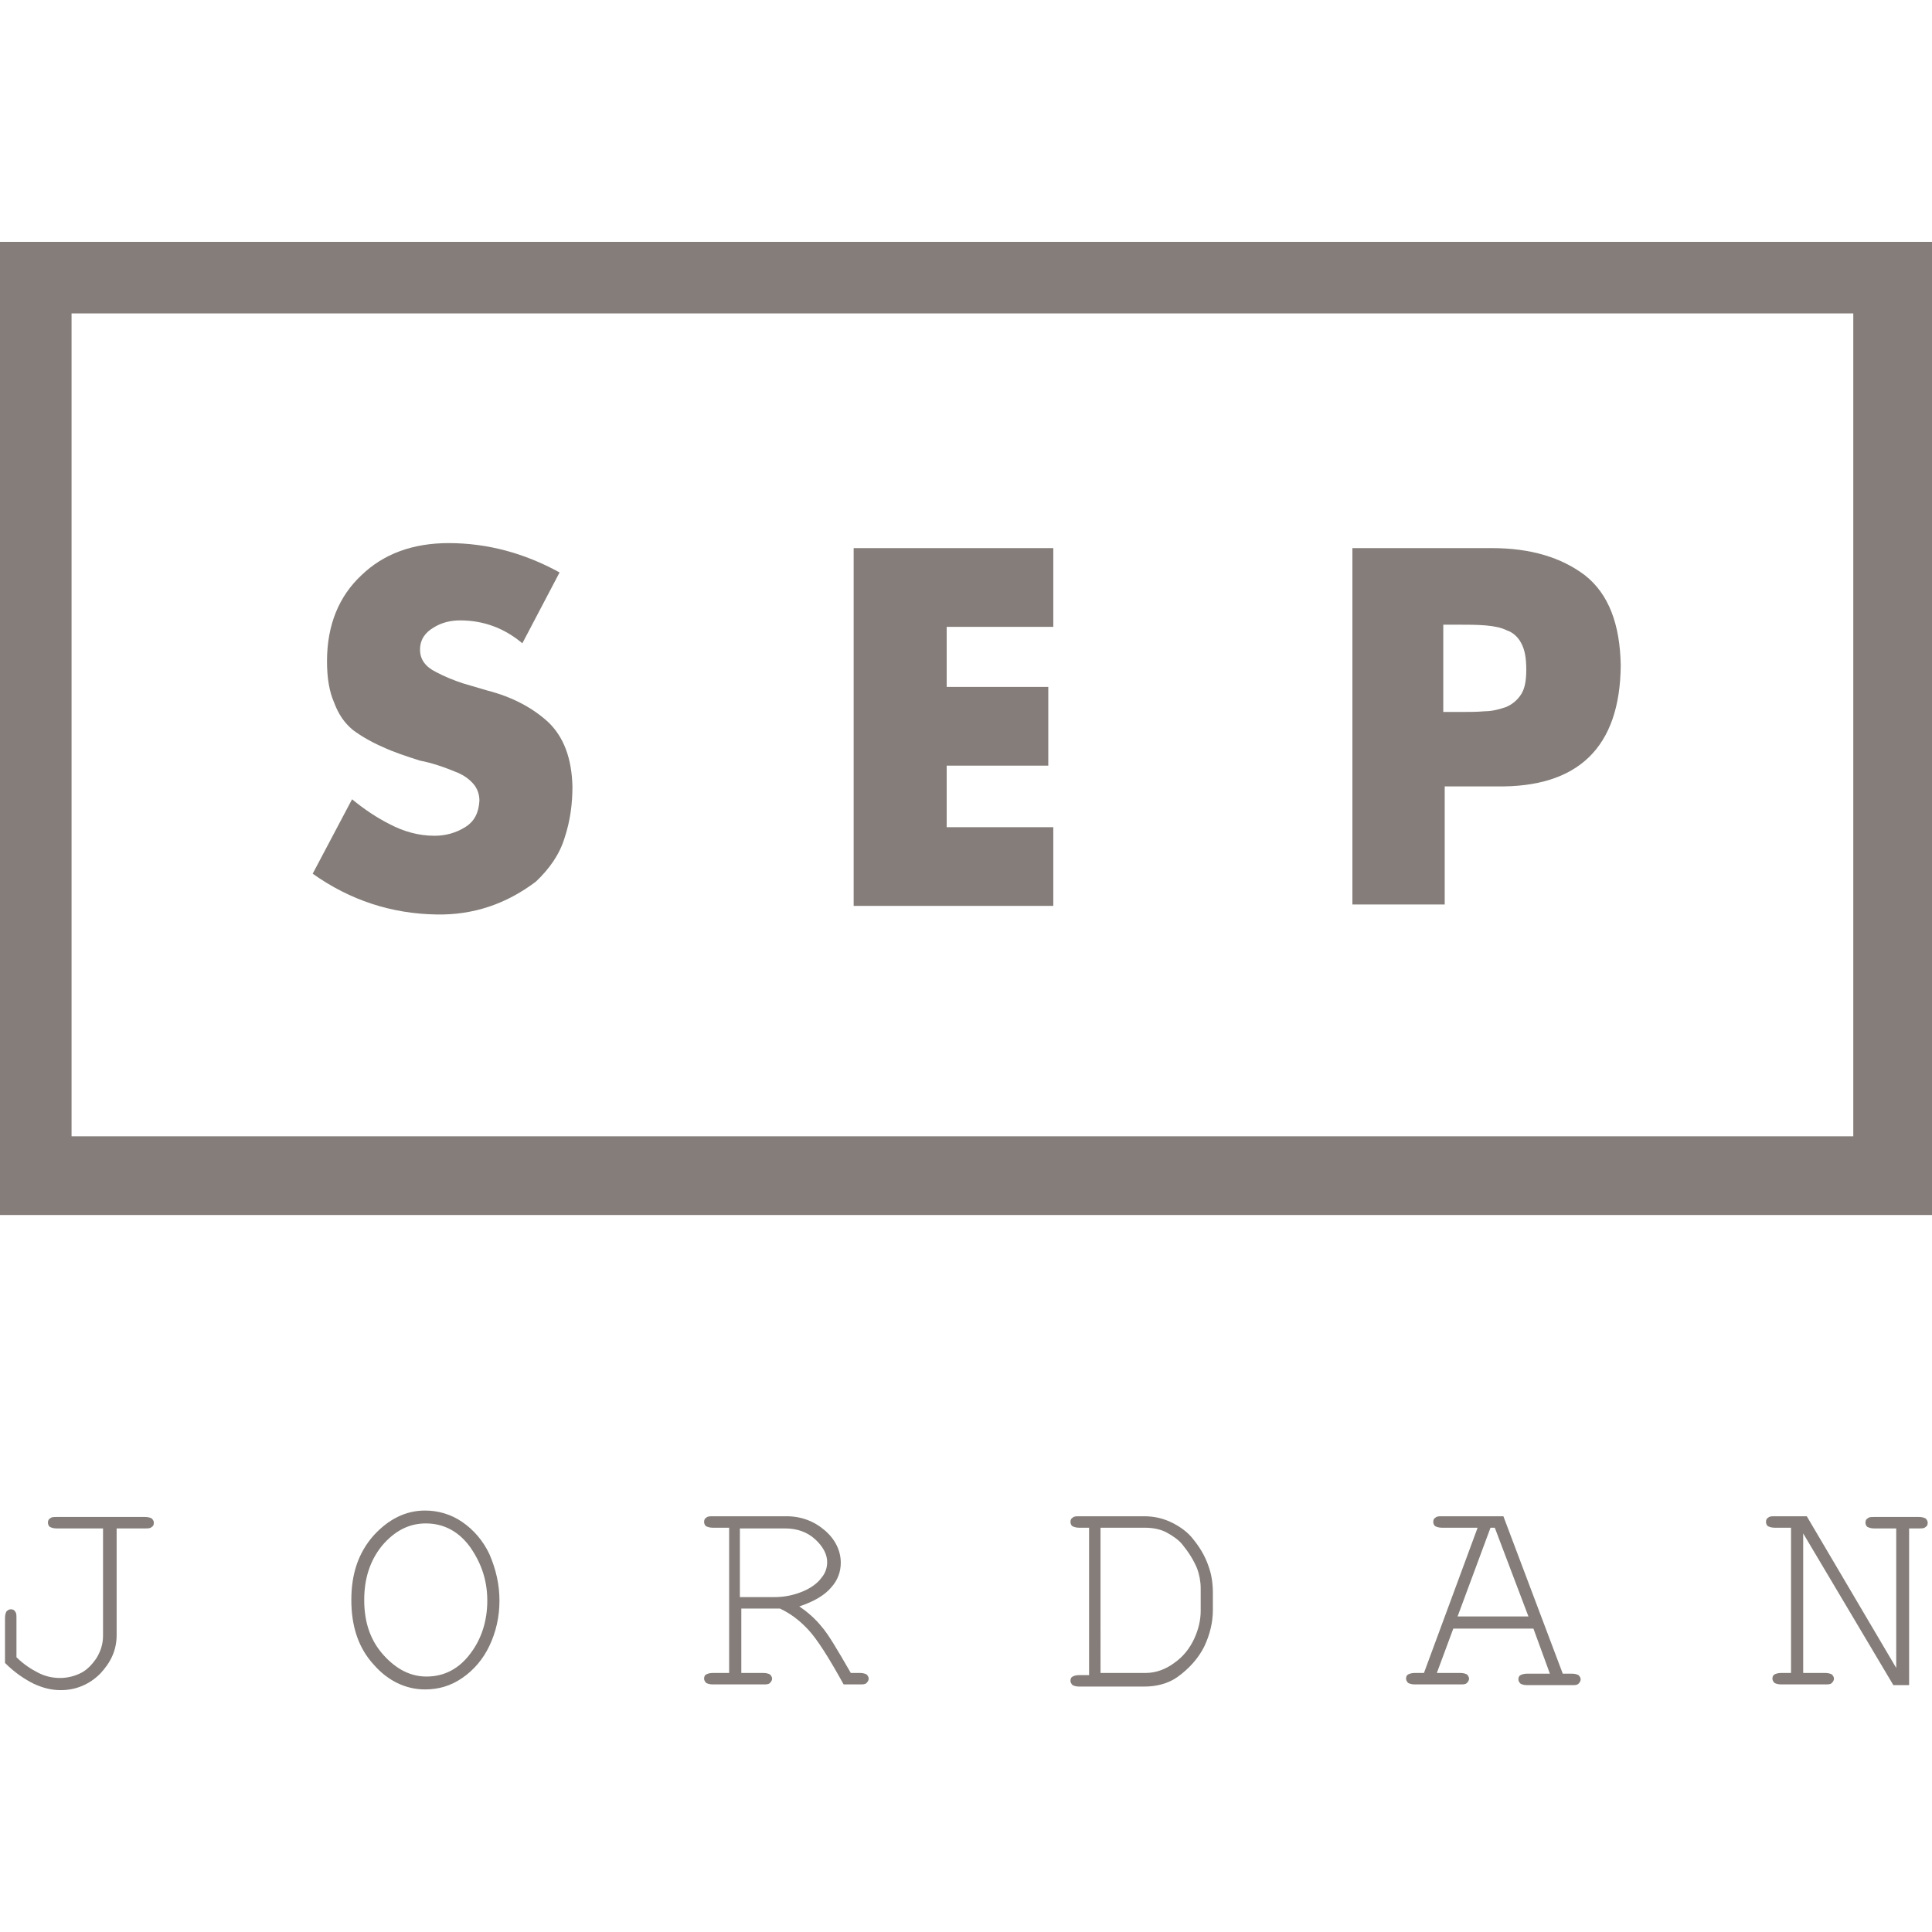 <?xml version="1.0" encoding="utf-8"?>
<!-- Generator: Adobe Illustrator 20.1.0, SVG Export Plug-In . SVG Version: 6.00 Build 0)  -->
<svg version="1.1" id="Layer_1" xmlns="http://www.w3.org/2000/svg" xmlns:xlink="http://www.w3.org/1999/xlink" x="0px" y="0px"
	 viewBox="0 0 270 270" style="enable-background:new 0 0 270 270;" xml:space="preserve">
<style type="text/css">
	.st0{fill:#847D79;}
</style>
<g>
	<path class="st0" d="M73,89.9c-2.5-2.1-5.4-3.2-8.7-3.2c-1.3,0-2.6,0.3-3.7,1c-1.2,0.7-1.9,1.7-1.9,3.1c0,1.4,0.8,2.4,2.2,3.1
		c1.3,0.7,2.6,1.2,3.8,1.6l3.4,1c3.5,0.9,6.3,2.4,8.5,4.4c2.2,2.1,3.3,5.1,3.4,9c0,2.4-0.3,4.8-1.1,7.2c-0.7,2.3-2.1,4.3-4,6.1
		c-4.1,3.1-8.7,4.7-13.9,4.6c-6.3-0.1-12.1-2-17.3-5.7l5.5-10.4c1.7,1.4,3.5,2.6,5.3,3.5c1.9,1,4,1.6,6.2,1.6c1.6,0,3-0.4,4.3-1.2
		c1.3-0.8,1.9-2,2-3.7c0-0.9-0.3-1.7-0.8-2.3c-0.6-0.7-1.3-1.2-2.2-1.6c-1.9-0.8-3.7-1.4-5.3-1.7c-1.9-0.6-3.7-1.2-5.2-1.9
		c-1.6-0.7-3-1.5-4.2-2.4c-1.2-1-2-2.2-2.6-3.8c-0.7-1.6-1-3.5-1-5.8c0-5.1,1.7-9.1,4.8-12c3.1-3,7.2-4.5,12.2-4.5
		c5.4,0,10.6,1.4,15.5,4.1L73,89.9z"/>
	<path class="st0" d="M132.3,87.6V96h14.2v11h-14.2v8.6h14.9v11h-27.9V76.6h27.9v11H132.3z"/>
	<path class="st0" d="M188.9,76.6h19.6c5.4,0,9.7,1.3,13,3.8c3.3,2.6,4.9,6.8,5,12.6c-0.1,11.4-5.9,17.1-17.4,16.9h-7.2v16.5h-12.9
		V76.6z M201.8,99.5h2.2c1.2,0,2.4,0,3.5-0.1c1.1,0,2.1-0.3,3-0.6c0.9-0.4,1.6-1,2.1-1.8c0.5-0.8,0.7-1.9,0.7-3.4
		c0-1.6-0.2-2.8-0.7-3.7c-0.4-0.8-1.1-1.5-2-1.8c-0.8-0.4-1.8-0.6-3-0.7c-1.2-0.1-2.4-0.1-3.7-0.1h-2.2V99.5z"/>
</g>
<g>
	<path class="st0" d="M270,169.8H0v-136h270V169.8z M10,158.8h249v-115H10V158.8z"/>
</g>
<g>
	<path class="st0" d="M16.3,213.5v15c0,2.1-0.8,3.8-2.3,5.4c-1.5,1.5-3.4,2.3-5.5,2.3c-1.3,0-2.5-0.3-3.8-0.9
		c-1.2-0.6-2.6-1.5-4-2.9v-6.3c0-0.4,0.1-0.7,0.2-0.9c0.2-0.2,0.4-0.3,0.6-0.3c0.3,0,0.5,0.1,0.6,0.3c0.2,0.2,0.2,0.5,0.2,0.9l0,5.5
		c1,1,2.1,1.7,3.1,2.2c1,0.5,2,0.7,3,0.7c1.1,0,2.2-0.3,3.1-0.8c0.7-0.4,1.4-1.1,2-2c0.6-1,0.9-2,0.9-3.1v-15H7.9
		c-0.4,0-0.7-0.1-0.9-0.2c-0.2-0.1-0.3-0.4-0.3-0.6c0-0.3,0.1-0.5,0.3-0.6c0.2-0.2,0.5-0.2,0.9-0.2h12.4c0.4,0,0.7,0.1,0.9,0.2
		c0.2,0.2,0.3,0.4,0.3,0.6c0,0.3-0.1,0.5-0.3,0.6c-0.2,0.2-0.5,0.2-0.9,0.2H16.3z"/>
	<path class="st0" d="M69.8,223.7c0,2.3-0.5,4.4-1.4,6.3c-0.9,1.9-2.2,3.4-3.8,4.5c-1.6,1.1-3.3,1.6-5.2,1.6c-2.7,0-5.2-1.2-7.2-3.5
		c-2.1-2.3-3.1-5.3-3.1-9c0-3.7,1-6.6,3.1-9c2.1-2.3,4.5-3.5,7.2-3.5c1.8,0,3.6,0.5,5.2,1.6c1.6,1.1,2.9,2.6,3.8,4.5
		C69.3,219.3,69.8,221.4,69.8,223.7z M68.1,223.7c0-2.8-0.8-5.2-2.4-7.5c-1.6-2.2-3.7-3.3-6.2-3.3c-2.4,0-4.4,1.1-6.1,3.1
		c-1.7,2.1-2.5,4.6-2.5,7.6c0,3.2,0.9,5.7,2.7,7.7c1.8,2,3.8,3,6,3c2.5,0,4.6-1.1,6.2-3.3C67.3,229,68.1,226.5,68.1,223.7z"/>
	<path class="st0" d="M103.6,224.9v8.9h3.1c0.4,0,0.7,0.1,0.9,0.2c0.2,0.2,0.3,0.4,0.3,0.6c0,0.2-0.1,0.4-0.3,0.6
		c-0.2,0.2-0.5,0.2-0.9,0.2h-7.1c-0.4,0-0.7-0.1-0.9-0.2c-0.2-0.2-0.3-0.4-0.3-0.6c0-0.3,0.1-0.5,0.3-0.6c0.2-0.1,0.5-0.2,0.9-0.2
		h2.3v-20.3h-2.3c-0.4,0-0.7-0.1-0.9-0.2c-0.2-0.1-0.3-0.4-0.3-0.6c0-0.3,0.1-0.5,0.3-0.6c0.2-0.2,0.5-0.2,0.9-0.2h10.3
		c2.1,0,3.9,0.7,5.4,2c1.5,1.3,2.2,2.9,2.2,4.5c0,1.2-0.4,2.4-1.3,3.4c-0.9,1.1-2.4,2-4.5,2.7c1.2,0.8,2.3,1.8,3.1,2.8
		c0.9,1,2.2,3.2,4.1,6.5h1.3c0.4,0,0.7,0.1,0.9,0.2c0.2,0.2,0.3,0.4,0.3,0.6c0,0.2-0.1,0.4-0.3,0.6c-0.2,0.2-0.5,0.2-0.9,0.2h-2.3
		c-2.1-3.8-3.7-6.3-4.9-7.6c-1.2-1.3-2.5-2.3-4-3H103.6z M103.6,223.2h4.6c1.5,0,2.8-0.3,4-0.8c1.2-0.5,2.1-1.2,2.6-1.9
		c0.6-0.7,0.8-1.5,0.8-2.2c0-1.1-0.6-2.2-1.7-3.2c-1.1-1-2.5-1.5-4.2-1.5h-6.3V223.2z"/>
	<path class="st0" d="M152.2,233.8v-20.3h-1.4c-0.4,0-0.7-0.1-0.9-0.2c-0.2-0.1-0.3-0.4-0.3-0.6c0-0.3,0.1-0.5,0.3-0.6
		c0.2-0.2,0.5-0.2,0.9-0.2h9.1c1.4,0,2.7,0.3,3.9,0.9c1.2,0.6,2.1,1.3,2.7,2c1.1,1.3,1.9,2.6,2.4,4.1c0.4,1.1,0.6,2.3,0.6,3.7v2.4
		c0,1.7-0.4,3.4-1.2,5.1c-0.8,1.6-2.1,3.1-3.8,4.3c-1.3,0.9-2.9,1.3-4.6,1.3h-9.1c-0.4,0-0.7-0.1-0.9-0.2c-0.2-0.2-0.3-0.4-0.3-0.6
		c0-0.3,0.1-0.5,0.3-0.6c0.2-0.1,0.5-0.2,0.9-0.2H152.2z M153.9,233.8h6.2c1.4,0,2.8-0.5,4-1.4c1.3-0.9,2.2-2.1,2.8-3.4
		c0.6-1.3,0.9-2.6,0.9-3.9v-3.1c0-1-0.2-2-0.5-2.8c-0.5-1.2-1.2-2.3-2.1-3.4c-0.5-0.6-1.2-1.1-2.1-1.6c-0.9-0.5-2-0.7-3.1-0.7h-6.2
		V233.8z"/>
	<path class="st0" d="M214.3,227.6h-11.2l-2.3,6.2h3.3c0.4,0,0.7,0.1,0.9,0.2c0.2,0.2,0.3,0.4,0.3,0.6c0,0.2-0.1,0.4-0.3,0.6
		c-0.2,0.2-0.5,0.2-0.9,0.2h-6.4c-0.4,0-0.7-0.1-0.9-0.2c-0.2-0.2-0.3-0.4-0.3-0.6c0-0.3,0.1-0.5,0.3-0.6c0.2-0.1,0.5-0.2,0.9-0.2
		h1.3l7.5-20.3h-5c-0.4,0-0.7-0.1-0.9-0.2c-0.2-0.1-0.3-0.4-0.3-0.6c0-0.3,0.1-0.5,0.3-0.6c0.2-0.2,0.5-0.2,0.9-0.2h8.6l8.3,22h1.3
		c0.4,0,0.7,0.1,0.9,0.2c0.2,0.2,0.3,0.4,0.3,0.6c0,0.2-0.1,0.4-0.3,0.6c-0.2,0.2-0.5,0.2-0.9,0.2h-6.3c-0.4,0-0.7-0.1-0.9-0.2
		c-0.2-0.2-0.3-0.4-0.3-0.6c0-0.3,0.1-0.5,0.3-0.6c0.2-0.1,0.5-0.2,0.9-0.2h3.2L214.3,227.6z M213.6,225.9l-4.7-12.4h-0.6l-4.6,12.4
		H213.6z"/>
	<path class="st0" d="M266.8,235.5h-2.2L252,214.3v19.5h3.1c0.4,0,0.7,0.1,0.9,0.2c0.2,0.2,0.3,0.4,0.3,0.6c0,0.2-0.1,0.4-0.3,0.6
		c-0.2,0.2-0.5,0.2-0.9,0.2h-6.2c-0.4,0-0.7-0.1-0.9-0.2c-0.2-0.2-0.3-0.4-0.3-0.6c0-0.3,0.1-0.5,0.3-0.6c0.2-0.1,0.5-0.2,0.9-0.2
		h1.4v-20.3h-2.3c-0.4,0-0.7-0.1-0.9-0.2c-0.2-0.1-0.3-0.4-0.3-0.6c0-0.3,0.1-0.5,0.3-0.6c0.2-0.2,0.5-0.2,0.9-0.2h4.5l12.5,21.2
		v-19.5h-3.1c-0.4,0-0.7-0.1-0.9-0.2c-0.2-0.1-0.3-0.4-0.3-0.6c0-0.3,0.1-0.5,0.3-0.6c0.2-0.2,0.5-0.2,0.9-0.2h6.3
		c0.4,0,0.7,0.1,0.9,0.2c0.2,0.2,0.3,0.4,0.3,0.6c0,0.3-0.1,0.5-0.3,0.6c-0.2,0.2-0.5,0.2-0.9,0.2h-1.4V235.5z"/>
</g>
</svg>
